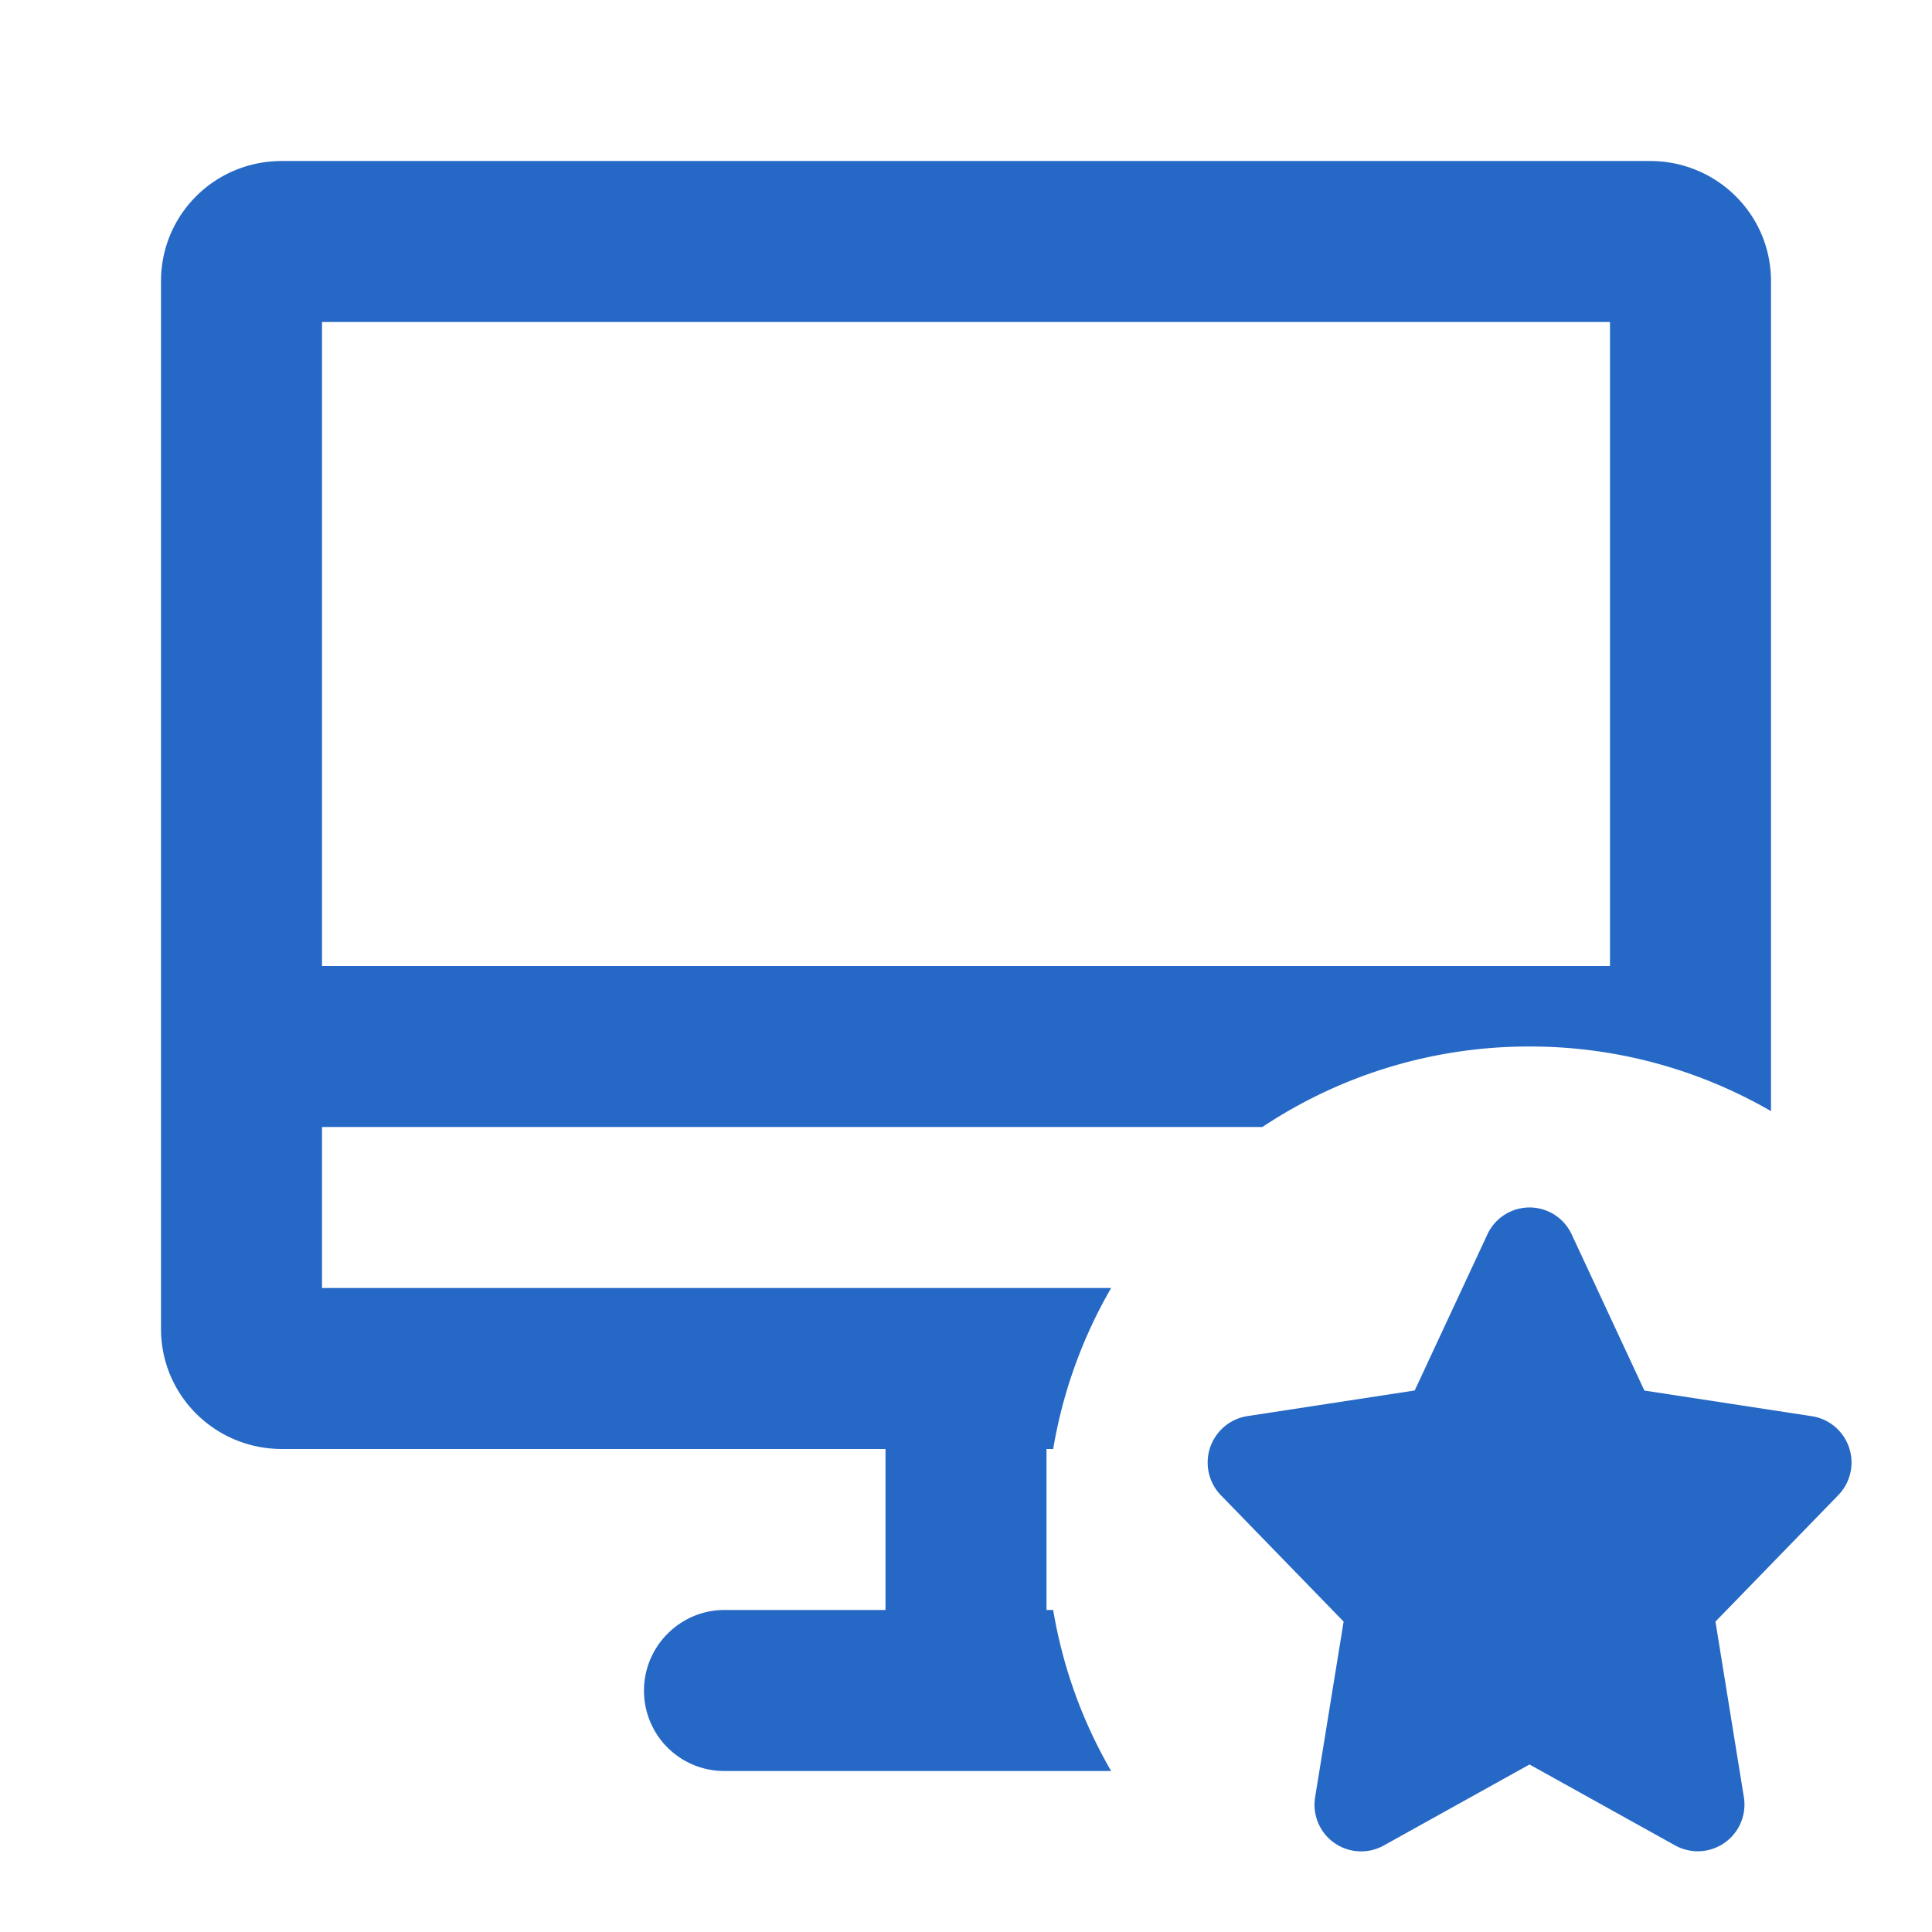 <svg xmlns="http://www.w3.org/2000/svg" fill="none" viewBox="0 0 24 24" class="acv-icon"><path fill="#2668C5" fill-rule="evenodd" d="M11 18H3.503C2.673 18 2 17.336 2 16.507V3.493C2 2.668 2.665 2 3.503 2h16.994C21.327 2 22 2.664 22 3.493v10.31A5.972 5.972 0 0 0 19 13a5.973 5.973 0 0 0-3.318 1H4v2h9.803a5.958 5.958 0 0 0-.72 2H13v2h.083c.12.718.368 1.393.72 2H8.997A.996.996 0 0 1 8 21c0-.552.453-1 .997-1H11v-2Zm9-14H4v8h16V4Z" clip-rule="evenodd"/><path fill="#2668C5" d="M22.97 17.983a.58.58 0 0 0-.46-.39l-2.083-.319-.903-1.94a.577.577 0 0 0-1.047 0l-.903 1.939-2.083.319a.584.584 0 0 0-.327.98l1.527 1.572-.354 2.181a.579.579 0 0 0 .85.602L19 21.919l1.814 1.008a.58.58 0 0 0 .849-.602l-.353-2.181 1.527-1.572a.581.581 0 0 0 .133-.589Z"/></svg>